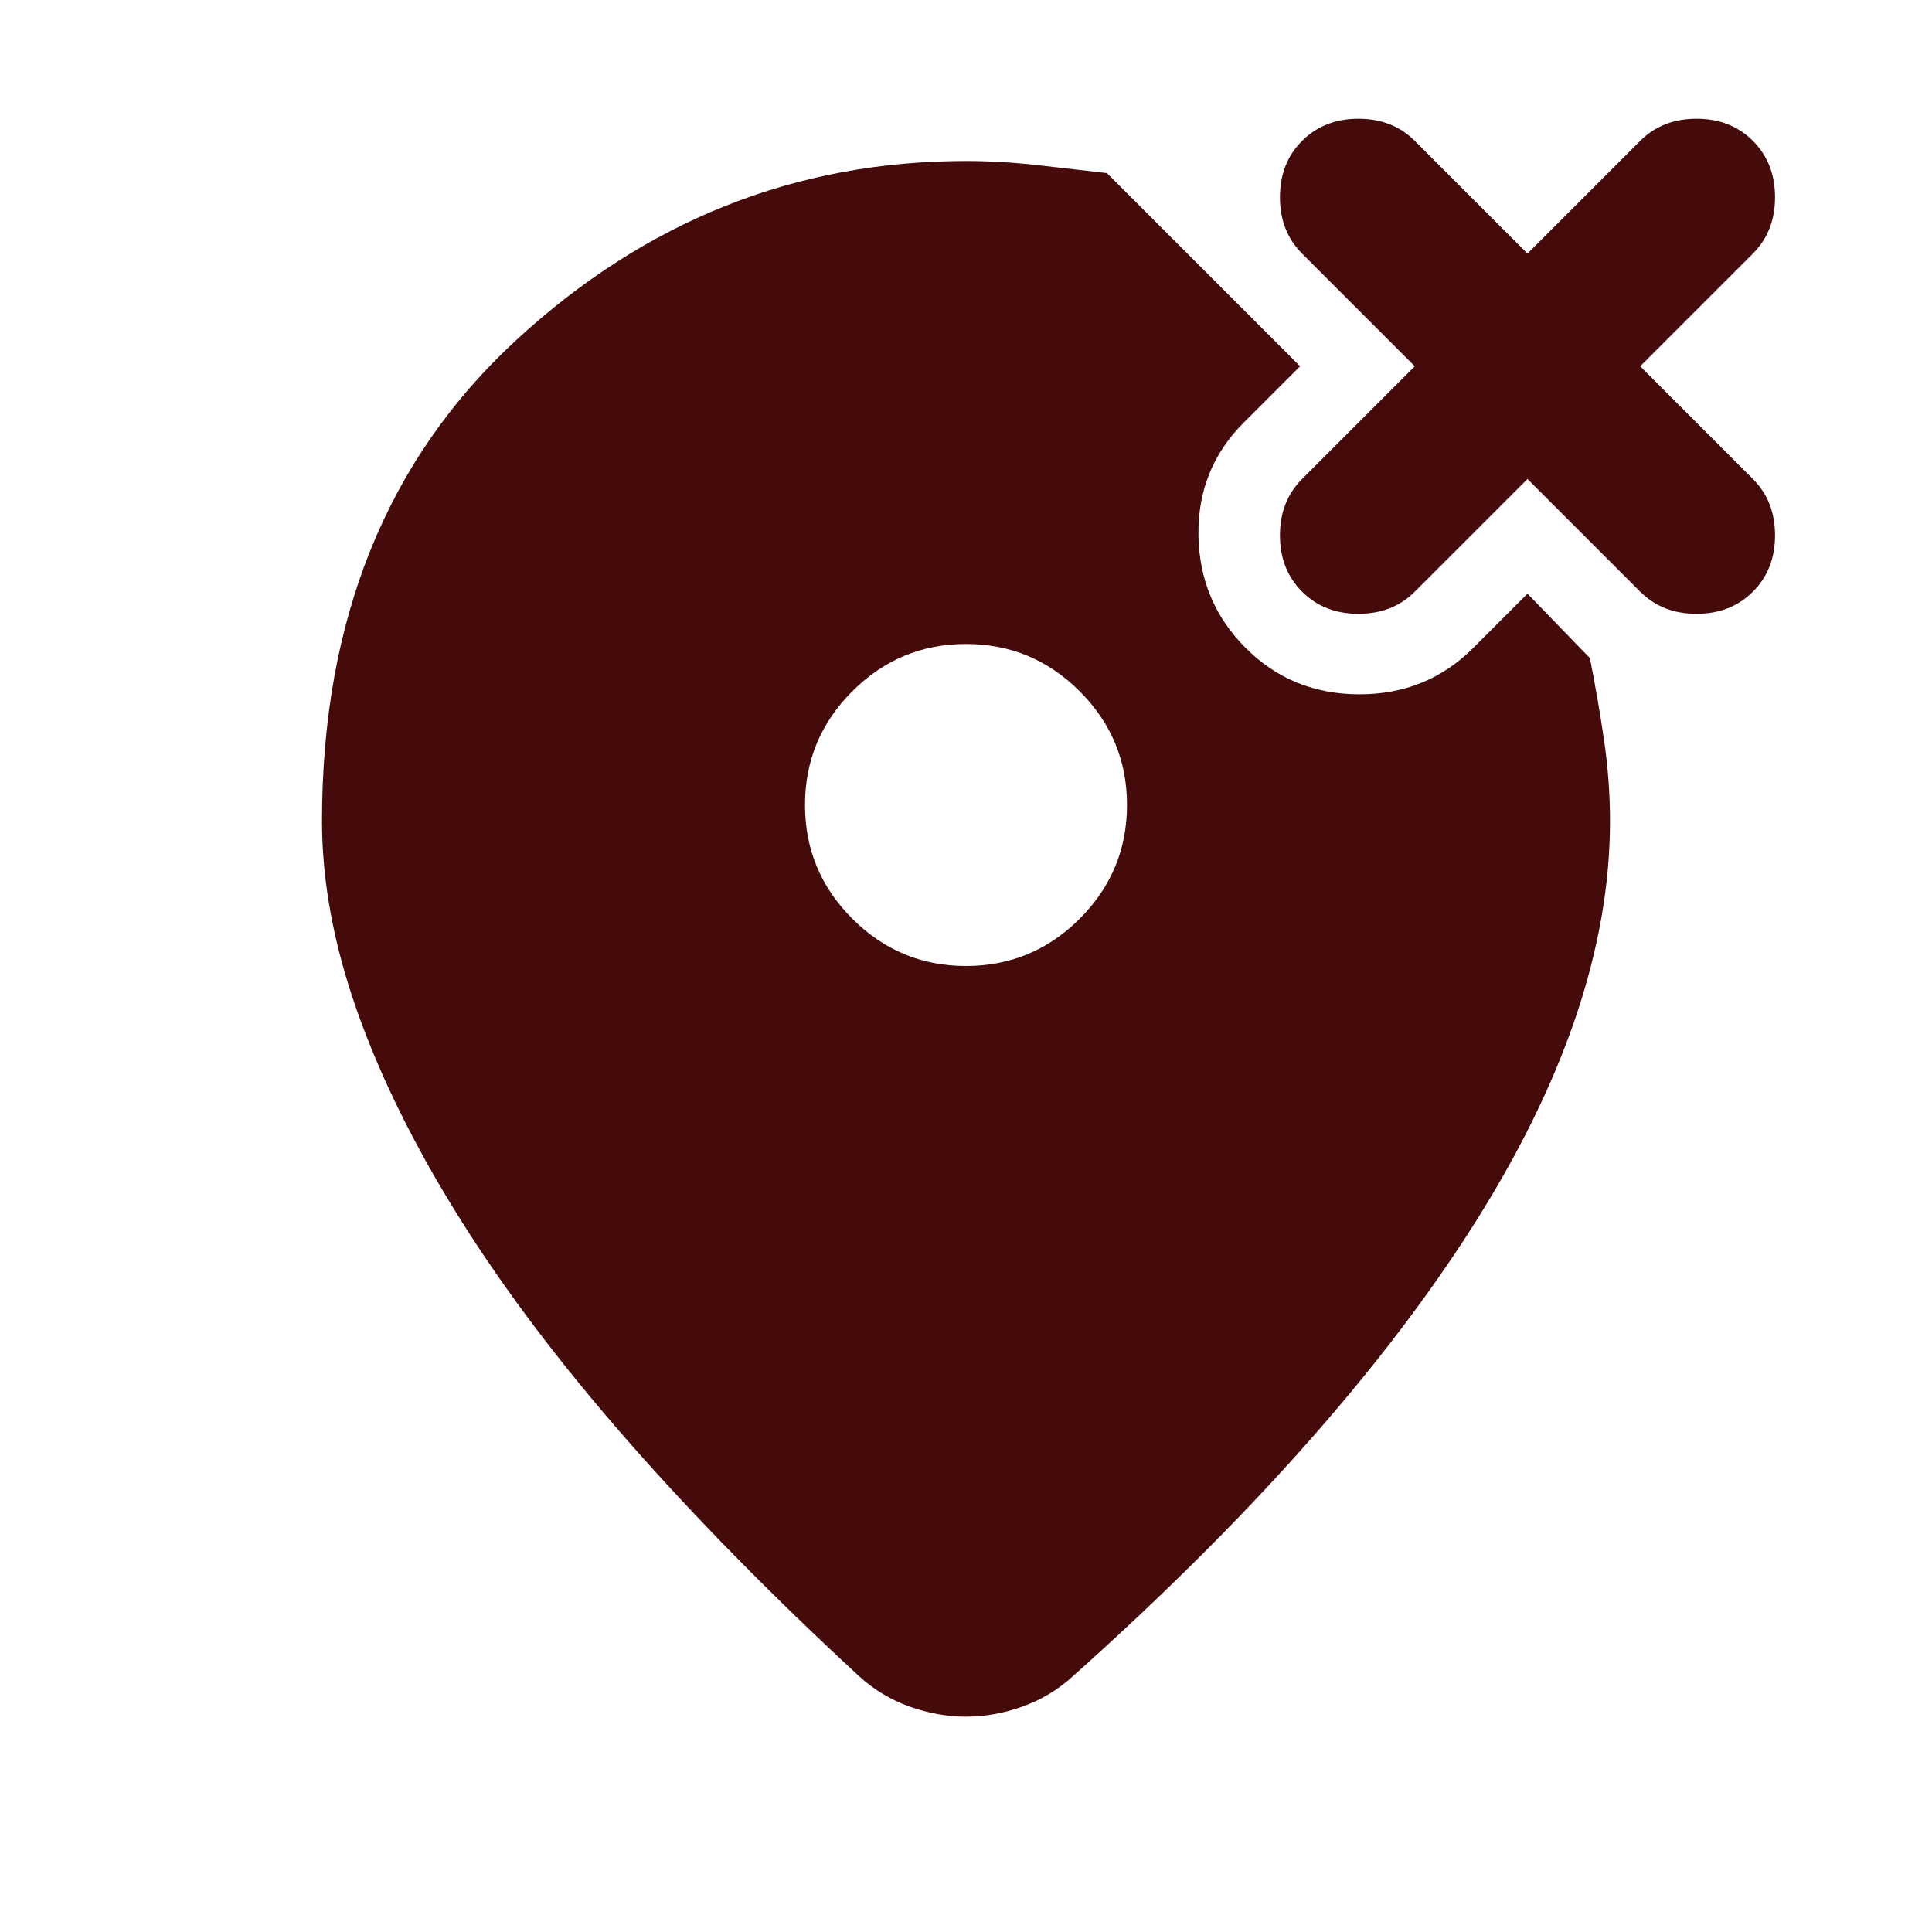 <svg xmlns="http://www.w3.org/2000/svg" height="24px" viewBox="0 -960 960 960" width="24px" fill="#450a0a"><path d="M480-480q33 0 56.5-23.5T560-560q0-33-23.5-56.5T480-640q-33 0-56.5 23.5T400-560q0 33 23.5 56.5T480-480Zm0-400q17 0 35 2t35 4l96 96-28 28q-23 23-22.5 56t23.5 56q23 23 56.5 23t56.5-23l27-27 31 32q4 20 7 40.5t3 40.5q0 94-68 201T533-127q-11 10-25 15t-28 5q-14 0-28-5t-25-15q-65-60-115-117t-83.5-110.5q-33.5-53.5-51-103T160-552q0-150 96.5-239T480-880Zm279 158-56 56q-11 11-28 11t-28-11q-11-11-11-28t11-28l56-56-56-56q-11-11-11-28t11-28q11-11 28-11t28 11l56 56 56-56q11-11 28-11t28 11q11 11 11 28t-11 28l-56 56 56 56q11 11 11 28t-11 28q-11 11-28 11t-28-11l-56-56Z"/></svg>